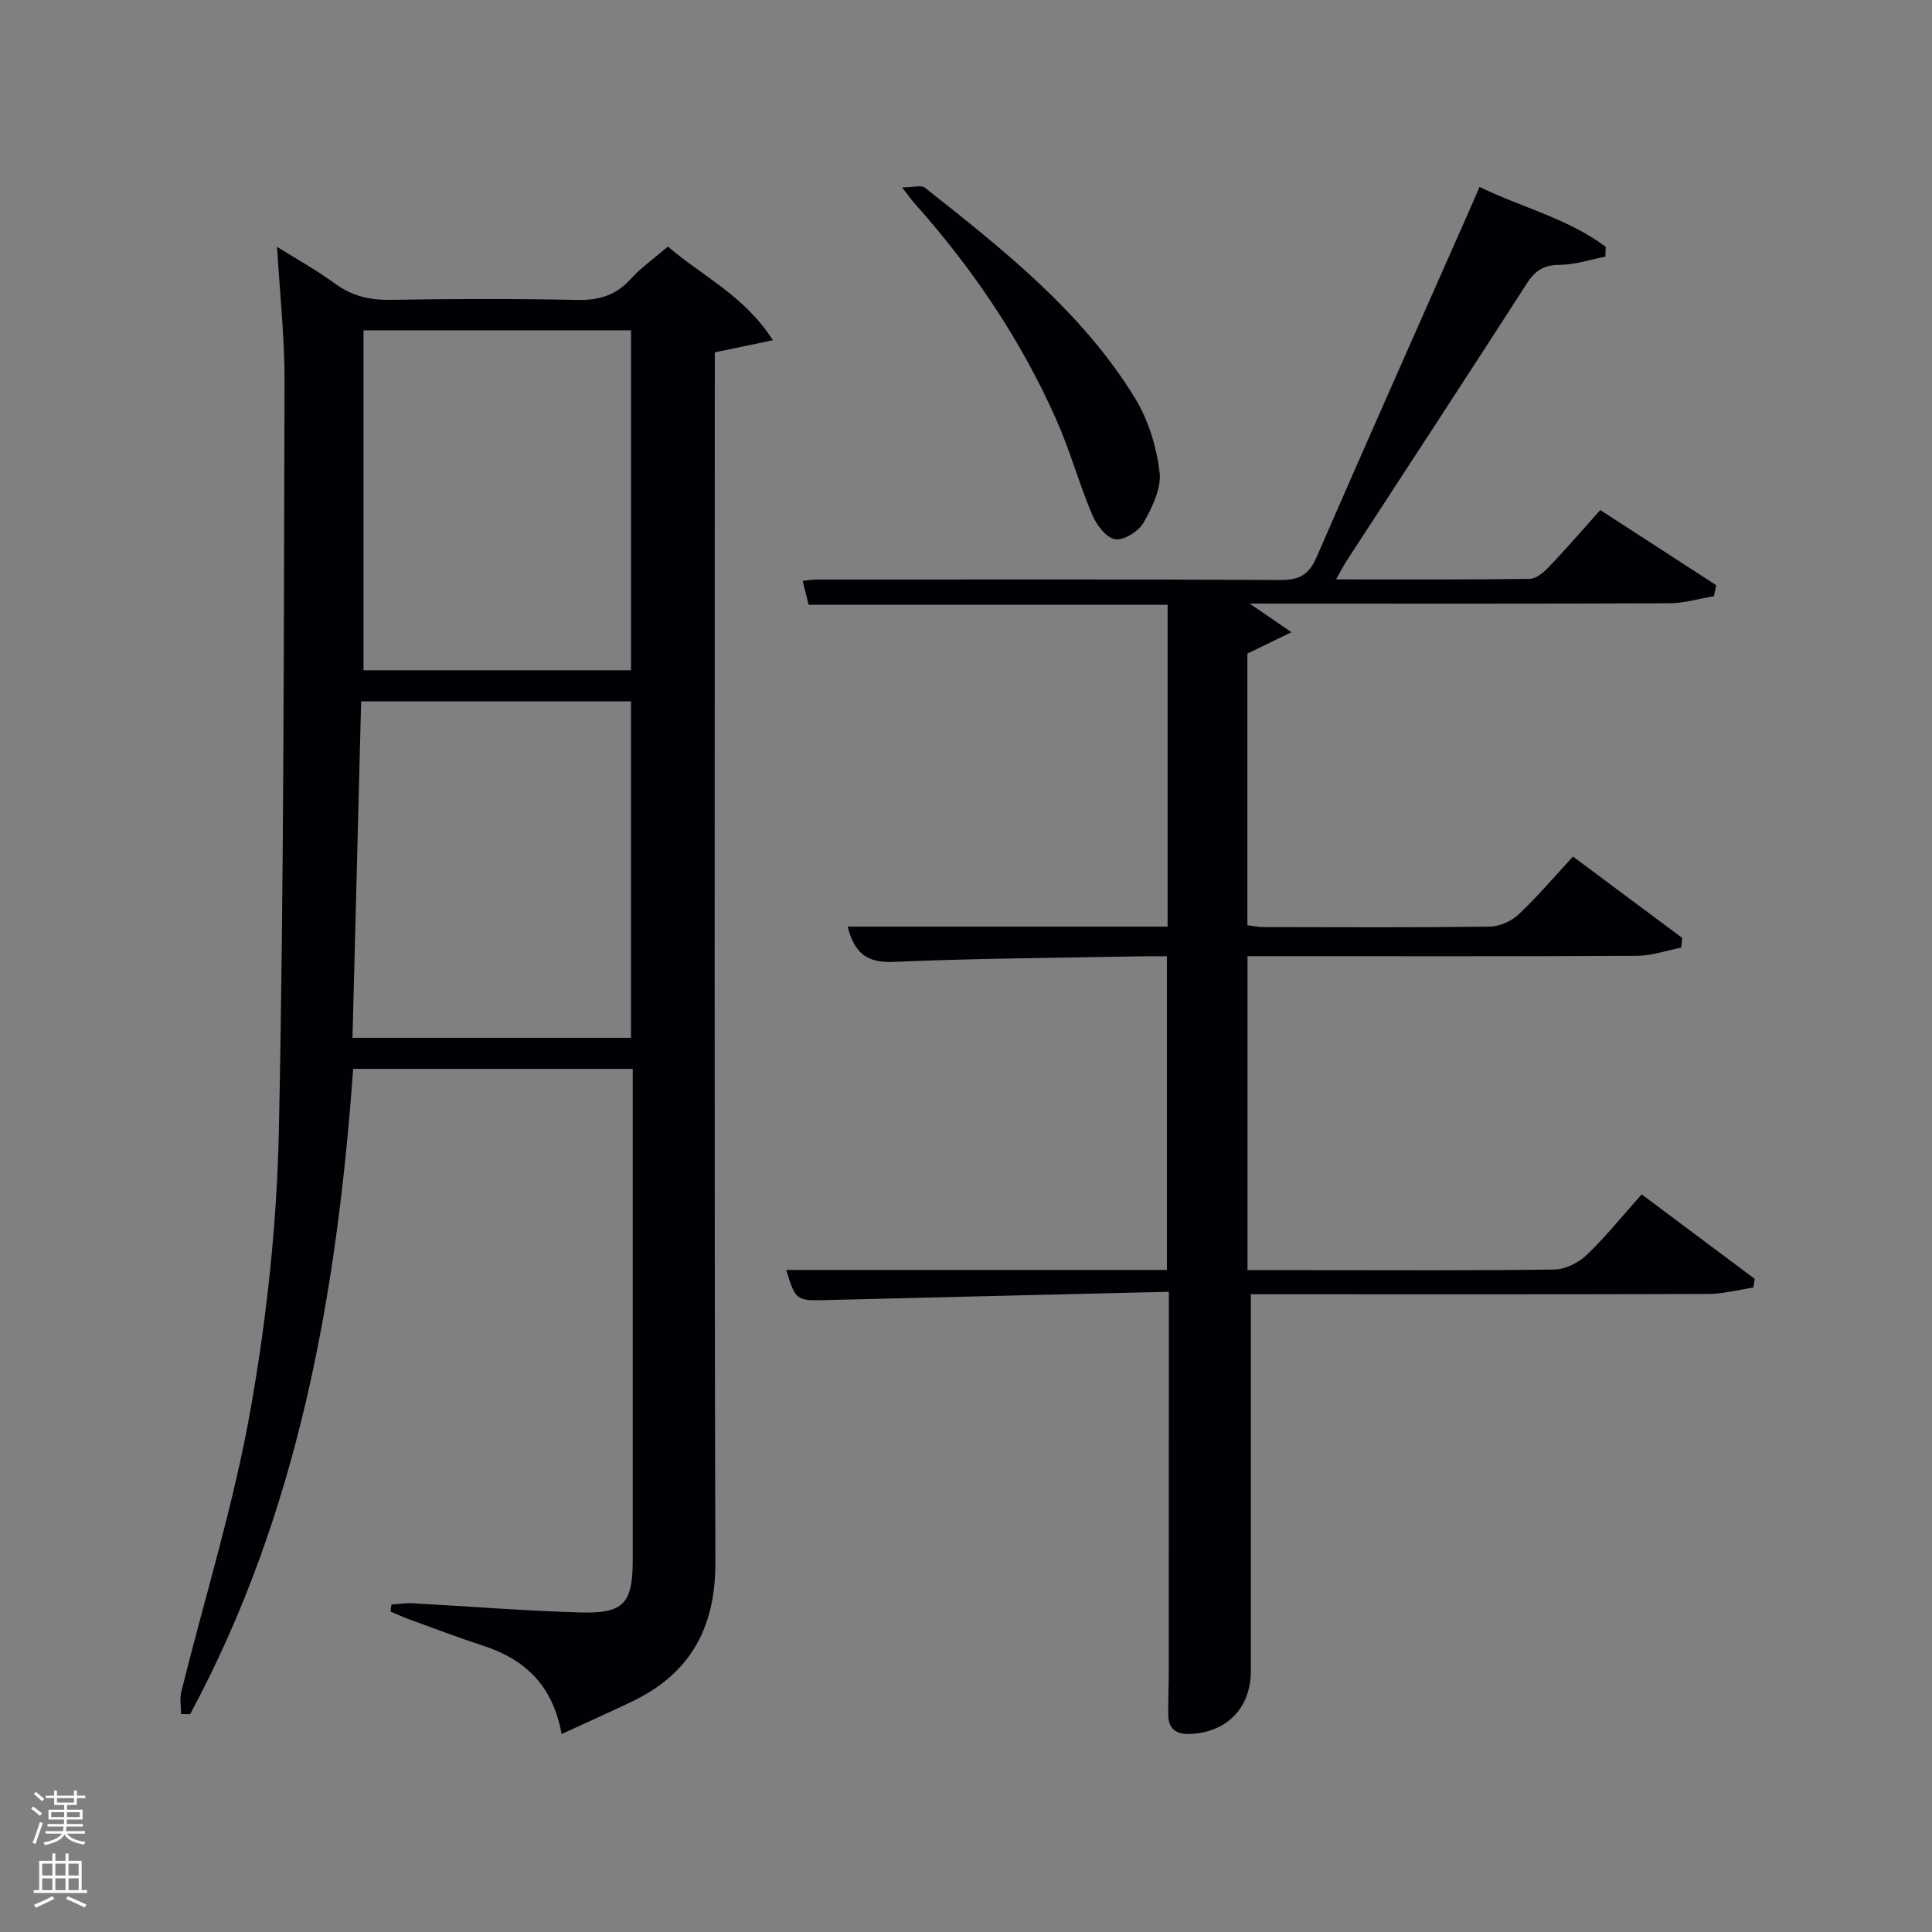 <svg enable-background="new 0 0 400 400" viewBox="0 0 400 400" xmlns="http://www.w3.org/2000/svg"><rect x="0" y="0" width="400" height="400" fill="#808080" stroke="none"/><path d="m6.44 374.46.42-.45c.65.47 1.27.95 1.85 1.44l-.45.49c-.65-.56-1.25-1.06-1.82-1.48m.93 7.33-.63-.26c.55-1.36 1.05-2.8 1.52-4.33.19.1.38.19.59.27-.46 1.29-.95 2.73-1.48 4.32m-.38-10.38.44-.42c.43.34 1.01.82 1.74 1.44l-.49.49c-.53-.51-1.09-1.01-1.69-1.51m2.5.35h1.72v-1.04h.59v1.04h3.52v-1.04h.59v1.04h1.75v.53h-1.75v1.42h-2.03v.97h3.22v2.03h-3.24c0 .35-.01.66-.03.93h3.32v.53h-3.37c-.03.27-.08.58-.15.94h3.96v.53h-3.71c.67.92 1.93 1.48 3.79 1.68-.13.24-.23.44-.29.59-2.13-.38-3.48-1.08-4.04-2.12-.43.97-1.77 1.72-4.03 2.23-.09-.19-.2-.37-.33-.55 2.1-.42 3.37-1.03 3.81-1.83h-3.36v-.53h3.58c.08-.29.13-.61.16-.94h-3.33v-.53h3.39c.02-.27.04-.58.04-.93h-3.23v-2.03h3.25v-.97h-2.07v-1.42h-1.73zm1.12 3.44v1h2.65c.01-.3.02-.44.02-.4v-.25-.35zm1.19-2h3.52v-.91h-3.52zm4.71 2h-2.63v.59c0 .15-.01.28-.01.4h2.64z" fill="#fafbfc"/><path d="m13.56 383.74h.63v1.52h2.72v6.07h1.13v.6h-11.06v-.6h1.13v-6.07h2.73v-1.52h.63v1.52h2.1v-1.52zm-2.69 8.83.38.56c-1.24.63-2.53 1.25-3.85 1.85-.1-.21-.21-.42-.34-.63 1.36-.55 2.63-1.15 3.81-1.78m-2.13-4.27h2.1v-2.45h-2.1zm0 3.04h2.1v-2.46h-2.1zm2.72-3.04h2.1v-2.45h-2.1zm0 3.04h2.1v-2.46h-2.1zm6.07 3.6c-1.41-.71-2.7-1.3-3.86-1.78l.35-.56c1.45.62 2.75 1.19 3.88 1.72zm-1.25-9.09h-2.1v2.45h2.1zm-2.09 5.49h2.1v-2.46h-2.1z" fill="#fafbfc"/><g fill="#010105"><path d="m116.28 359.01c-1.84-10.1-7.61-15.46-16.19-18.26-5.2-1.7-10.32-3.65-15.46-5.52-1.28-.47-2.52-1.05-3.78-1.58.07-.49.14-.97.2-1.46 1.47-.09 2.96-.33 4.42-.25 11.62.63 23.22 1.59 34.85 1.9 8.88.24 10.68-1.95 10.68-10.87 0-31.99 0-63.98 0-95.97 0-1.8 0-3.6 0-5.7-19.42 0-38.47 0-57.88 0-3.37 46.67-11.35 92-33.76 133.61-.62-.01-1.25-.03-1.87-.04 0-1.54-.31-3.16.05-4.61 4.83-19.47 10.84-38.72 14.33-58.42 3.38-19.07 5.47-38.57 5.87-57.92 1.07-51.62 1-103.26 1.17-154.89.03-9.11-.98-18.22-1.55-27.92 4.08 2.55 8.21 4.82 11.97 7.59 3.55 2.61 7.26 3.46 11.61 3.38 12.83-.22 25.66-.25 38.49.02 4.49.1 8-.89 11.07-4.26 2.22-2.43 4.97-4.37 7.78-6.79 7.15 6.14 15.87 10.19 21.74 19.39-4.4.92-7.86 1.64-12.03 2.51v5.6c0 81.65-.12 163.29.12 244.93.04 13.53-5.18 23.02-17.27 28.81-4.62 2.21-9.31 4.3-14.56 6.72zm14.36-144.14c0-23.53 0-46.57 0-69.66-18.63 0-36.9 0-55.87 0-.6 23.32-1.2 46.44-1.79 69.66zm.01-76.1c0-23.76 0-47.13 0-70.38-18.73 0-37.1 0-55.39 0v70.38z"/><path d="m242 267.45c-24.17.58-47.62 1.13-71.07 1.72-6.04.15-6.22.07-8.15-6.24h78.82c0-21.51 0-42.89 0-64.94-1.68 0-3.45-.03-5.21 0-17.14.33-34.3.42-51.42 1.16-5.66.25-8.12-2.01-9.47-7.3h66.24c0-22.26 0-44.19 0-66.63-24.71 0-49.45 0-74.32 0-.46-1.84-.81-3.24-1.24-4.95 1.08-.11 2-.28 2.92-.28 32-.01 63.99-.09 95.99.09 3.9.02 5.9-1.06 7.47-4.68 10.6-24.38 21.42-48.67 32.16-72.99.46-1.05.91-2.11 1.6-3.71 8.79 4.28 18.33 6.54 26.12 12.4-.02.68-.04 1.36-.06 2.04-3.18.61-6.35 1.68-9.53 1.7-3.25.02-5.03 1.19-6.74 3.86-12.33 19.17-24.83 38.23-37.26 57.34-.68 1.05-1.25 2.18-2.24 3.92 13.86 0 26.97.07 40.08-.11 1.35-.02 2.92-1.34 3.97-2.45 3.55-3.72 6.92-7.62 10.66-11.8 8.13 5.27 16.06 10.41 23.99 15.55-.15.76-.31 1.52-.46 2.29-3.08.51-6.17 1.45-9.25 1.46-27 .12-53.99.07-80.99.07-1.66 0-3.32 0-5.87 0 2.9 1.99 5.17 3.55 8.64 5.92-3.65 1.77-6.19 3.01-9.12 4.43v56.22c.98.13 2.08.4 3.17.4 15.67.03 31.33.11 46.99-.09 2.04-.03 4.5-1.12 5.99-2.53 3.98-3.75 7.53-7.95 11.26-11.98 8.08 6.02 15.34 11.43 22.61 16.84-.06.67-.13 1.34-.19 2.01-3.03.59-6.06 1.68-9.1 1.7-25 .14-49.99.08-74.99.08-1.8 0-3.61 0-5.72 0v65h13.02c16.83 0 33.67.11 50.49-.13 2.27-.03 5-1.37 6.68-2.98 3.95-3.77 7.39-8.07 11.42-12.58 7.91 5.91 15.66 11.71 23.41 17.5-.1.6-.19 1.2-.29 1.8-3.11.46-6.21 1.31-9.32 1.32-29.5.1-58.99.06-88.49.06-1.82 0-3.65 0-6.22 0v5.46c0 24.16.01 48.33 0 72.49 0 7.69-4.96 12.78-12.62 13.09-2.85.11-4.48-1.07-4.49-4.01-.02-3 .11-6 .11-9 .02-24.13.02-48.29.02-72.46 0-1.63 0-3.27 0-6.08z"/><path d="m186.77 38.8c2.26 0 3.97-.54 4.75.08 16.19 12.82 32.5 25.64 43.47 43.55 2.76 4.5 4.45 10.05 5.09 15.31.41 3.35-1.53 7.32-3.33 10.49-1.02 1.79-4.1 3.71-5.9 3.41-1.84-.31-3.85-2.99-4.73-5.08-2.7-6.4-4.55-13.17-7.36-19.53-7.31-16.54-17.33-31.38-29.36-44.87-.65-.72-1.2-1.52-2.63-3.36z"/></g></svg>